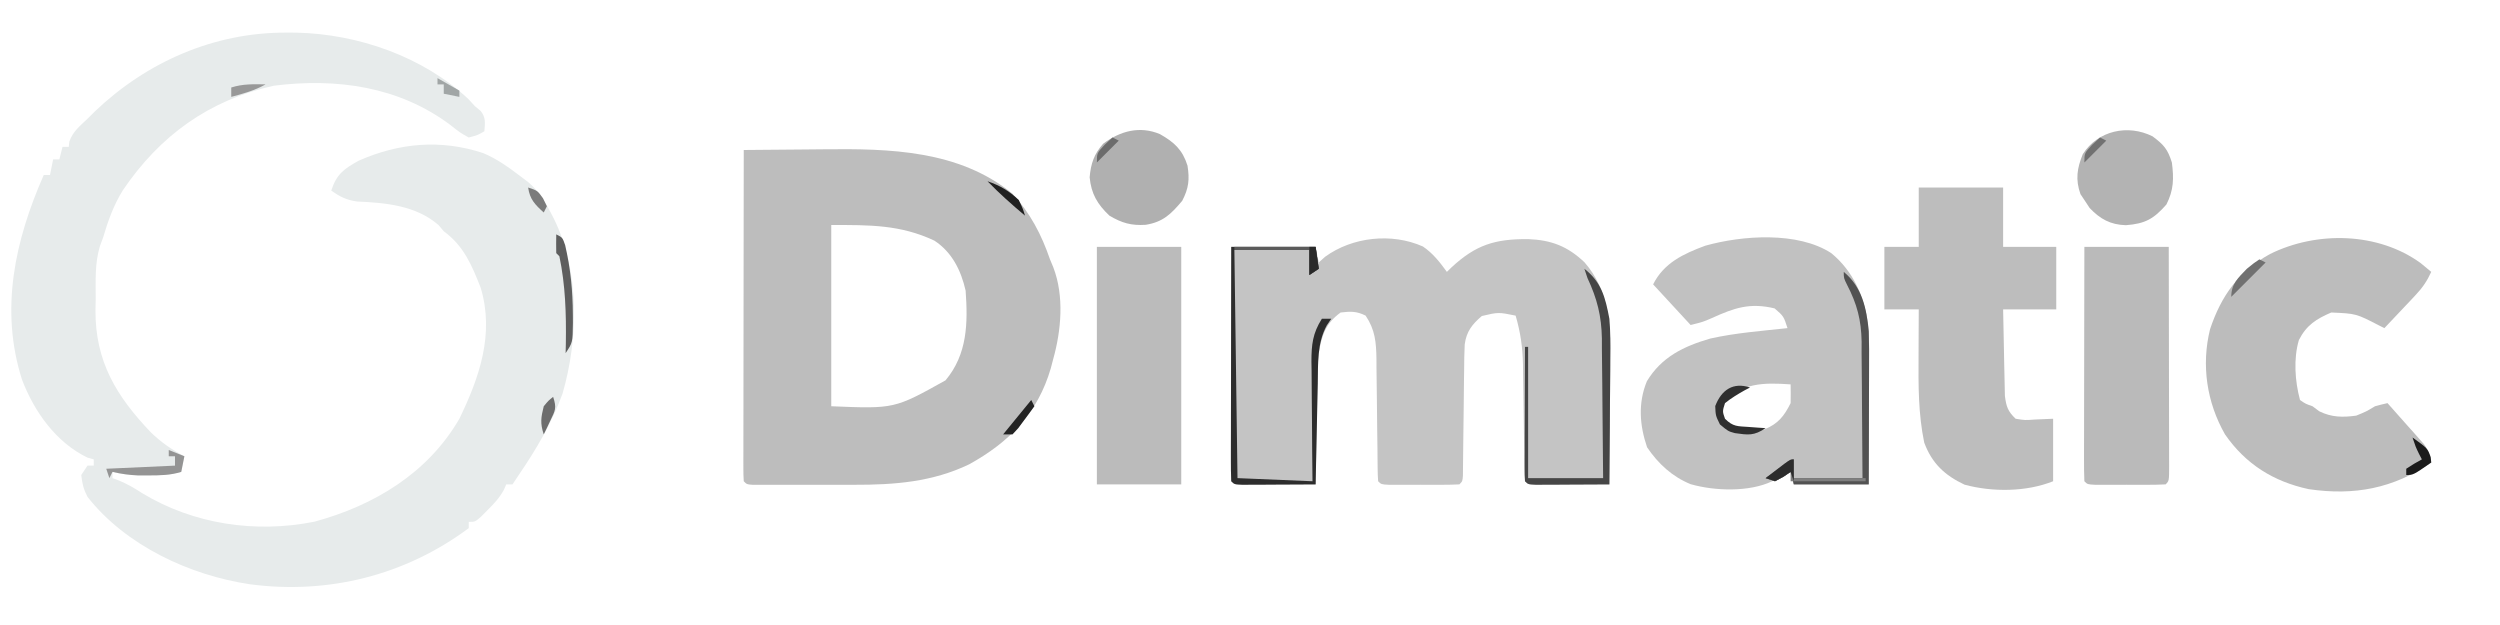 <?xml version="1.0" encoding="UTF-8"?>
<svg version="1.1" xmlns="http://www.w3.org/2000/svg" width="800" height="200">
<path d="M0 0 C1.122 0.002 2.243 0.005 3.399 0.007 C23.07 0.433 43.898 7.659 58.438 21.25 C59.139 22.013 59.84 22.776 60.562 23.562 C61.161 24.058 61.759 24.552 62.375 25.062 C64.073 27.207 63.777 28.912 63.562 31.562 C61.43 32.812 61.43 32.812 58.562 33.562 C55.758 32 55.758 32 52.688 29.562 C36.242 17.237 16.256 14.449 -3.832 16.992 C-24.593 21.593 -40.316 33.002 -52.127 50.45 C-55.068 55.191 -56.868 60.22 -58.438 65.562 C-58.778 66.48 -59.118 67.398 -59.469 68.344 C-61.139 73.891 -60.806 79.496 -60.812 85.25 C-60.837 86.466 -60.861 87.682 -60.887 88.936 C-60.939 105.273 -54.2 116.311 -43.242 127.84 C-39.852 131.131 -36.601 133.363 -32.438 135.562 C-32.767 137.213 -33.097 138.863 -33.438 140.562 C-36.949 141.644 -40.213 141.696 -43.875 141.688 C-44.987 141.69 -46.1 141.693 -47.246 141.695 C-50.101 141.576 -52.663 141.216 -55.438 140.562 C-55.438 141.222 -55.438 141.882 -55.438 142.562 C-54.705 142.834 -53.973 143.106 -53.219 143.387 C-50.561 144.51 -48.352 145.808 -45.938 147.375 C-29.536 157.328 -9.601 160.281 9.188 156.5 C28.224 151.339 45.439 141.017 55.562 123.562 C61.95 110.377 66.829 96.445 62.387 81.668 C59.537 74.389 56.972 68.266 50.562 63.562 C50.006 62.903 49.449 62.242 48.875 61.562 C41.617 55.285 31.913 54.442 22.754 54.039 C19.343 53.53 17.366 52.522 14.562 50.562 C16.272 45.272 18.587 43.638 23.324 40.992 C36.317 35.256 49.599 34.081 63.184 38.551 C67.365 40.329 70.972 42.8 74.562 45.562 C75.554 46.309 76.545 47.055 77.566 47.824 C80.797 50.552 82.828 53.767 84.75 57.5 C85.091 58.16 85.432 58.821 85.783 59.501 C94.078 76.306 93.725 97.759 88.562 115.562 C85.161 124.893 80.142 133.377 74.562 141.562 C73.903 142.553 73.243 143.542 72.562 144.562 C71.903 144.562 71.243 144.562 70.562 144.562 C70.315 145.135 70.067 145.707 69.812 146.297 C68.369 148.913 66.68 150.71 64.562 152.812 C63.511 153.872 63.511 153.872 62.438 154.953 C60.562 156.562 60.562 156.562 58.562 156.562 C58.562 157.222 58.562 157.882 58.562 158.562 C38.241 173.699 13.515 179.858 -11.481 176.523 C-30.68 173.67 -51.184 164.152 -63.438 148.562 C-64.736 146.036 -65.098 144.447 -65.438 141.562 C-64.778 140.572 -64.118 139.583 -63.438 138.562 C-62.778 138.562 -62.117 138.562 -61.438 138.562 C-61.438 137.903 -61.438 137.243 -61.438 136.562 C-62.097 136.377 -62.758 136.191 -63.438 136 C-73.481 131.188 -80.496 121.272 -84.387 111.074 C-91.563 88.566 -86.644 66.499 -77.438 45.562 C-76.778 45.562 -76.118 45.562 -75.438 45.562 C-75.108 43.913 -74.778 42.263 -74.438 40.562 C-73.778 40.562 -73.118 40.562 -72.438 40.562 C-72.108 39.242 -71.778 37.922 -71.438 36.562 C-70.778 36.562 -70.118 36.562 -69.438 36.562 C-69.376 36.006 -69.314 35.449 -69.25 34.875 C-68.098 31.596 -65.93 29.963 -63.438 27.562 C-62.656 26.784 -61.875 26.005 -61.07 25.203 C-44.512 9.419 -23.036 -0.053 0 0 Z " fill="#E7EBEB" transform="translate(91.438,10.438)"/>
<path d="M0 0 C6.382 -0.077 12.764 -0.129 19.147 -0.165 C21.31 -0.18 23.474 -0.2 25.637 -0.226 C46.636 -0.474 68.921 0.027 86 14 C91.728 20.266 95.255 27.037 98 35 C98.351 35.844 98.701 36.689 99.062 37.559 C102.582 46.723 101.614 57.747 99 67 C98.633 68.408 98.633 68.408 98.258 69.844 C94.081 84.184 85.055 93.458 72.102 100.598 C60.344 106.246 48.186 107.161 35.312 107.133 C34.329 107.134 33.345 107.135 32.332 107.136 C30.271 107.136 28.21 107.135 26.15 107.13 C22.981 107.125 19.813 107.13 16.645 107.137 C14.638 107.136 12.632 107.135 10.625 107.133 C9.674 107.135 8.723 107.137 7.743 107.139 C6.872 107.136 6 107.133 5.102 107.129 C4.332 107.129 3.561 107.128 2.768 107.127 C1 107 1 107 0 106 C-0.095 104.621 -0.122 103.238 -0.12 101.856 C-0.122 100.962 -0.123 100.069 -0.124 99.149 C-0.121 98.161 -0.117 97.174 -0.114 96.156 C-0.114 95.122 -0.114 94.088 -0.114 93.023 C-0.113 89.587 -0.105 86.151 -0.098 82.715 C-0.096 80.34 -0.094 77.965 -0.093 75.589 C-0.09 69.324 -0.08 63.059 -0.069 56.794 C-0.058 50.406 -0.054 44.018 -0.049 37.631 C-0.038 25.087 -0.021 12.544 0 0 Z M28 24 C28 43.14 28 62.28 28 82 C48.219 82.83 48.219 82.83 64.566 73.711 C71.573 65.349 71.753 55.421 71 45 C69.521 38.52 66.663 32.717 61 29 C50.075 23.868 40.262 24 28 24 Z " fill="#BDBDBD" transform="translate(238,48)"/>
<path d="M0 0 C3.187 2.139 5.456 5.047 7.688 8.133 C8.172 7.662 8.657 7.192 9.156 6.707 C16.939 -0.522 23.072 -2.424 33.681 -2.353 C41.171 -2.054 46.327 -0.056 51.742 5.082 C59.403 13.935 60.139 24.503 59.98 35.801 C59.976 36.962 59.972 38.122 59.968 39.318 C59.951 42.986 59.913 46.653 59.875 50.32 C59.86 52.824 59.846 55.327 59.834 57.83 C59.801 63.931 59.751 70.032 59.688 76.133 C55.375 76.162 51.063 76.18 46.75 76.195 C45.518 76.204 44.287 76.212 43.018 76.221 C41.848 76.224 40.678 76.227 39.473 76.23 C37.847 76.238 37.847 76.238 36.188 76.246 C33.688 76.133 33.688 76.133 32.688 75.133 C32.576 73.764 32.531 72.389 32.514 71.015 C32.5 70.14 32.487 69.265 32.473 68.364 C32.457 66.933 32.457 66.933 32.441 65.473 C32.408 63.462 32.375 61.451 32.342 59.439 C32.295 56.262 32.25 53.085 32.211 49.907 C32.171 46.846 32.119 43.784 32.066 40.723 C32.058 39.783 32.05 38.843 32.041 37.874 C31.938 32.311 31.251 27.478 29.688 22.133 C24.178 21.008 24.178 21.008 18.875 22.258 C15.788 24.904 13.941 27.203 13.396 31.351 C13.261 34.12 13.22 36.876 13.211 39.648 C13.195 40.66 13.18 41.672 13.164 42.714 C13.116 45.937 13.088 49.16 13.062 52.383 C13.026 55.62 12.986 58.857 12.94 62.095 C12.913 64.108 12.891 66.121 12.876 68.134 C12.861 69.491 12.861 69.491 12.845 70.876 C12.835 72.076 12.835 72.076 12.826 73.3 C12.688 75.133 12.688 75.133 11.688 76.133 C9.846 76.232 8.001 76.264 6.156 76.266 C5.036 76.267 3.916 76.268 2.762 76.27 C1.582 76.266 0.403 76.262 -0.812 76.258 C-2.582 76.264 -2.582 76.264 -4.387 76.27 C-5.507 76.268 -6.627 76.267 -7.781 76.266 C-8.817 76.264 -9.853 76.263 -10.92 76.262 C-13.312 76.133 -13.312 76.133 -14.312 75.133 C-14.419 73.692 -14.459 72.245 -14.47 70.8 C-14.48 69.879 -14.491 68.957 -14.501 68.008 C-14.509 67.003 -14.516 65.999 -14.523 64.965 C-14.552 62.854 -14.58 60.742 -14.609 58.631 C-14.651 55.291 -14.687 51.951 -14.714 48.611 C-14.742 45.395 -14.787 42.18 -14.836 38.965 C-14.839 37.971 -14.842 36.977 -14.846 35.953 C-14.94 30.629 -15.257 26.702 -18.312 22.133 C-21.201 20.689 -23.109 20.756 -26.312 21.133 C-31.125 24.633 -32.345 28.485 -33.312 34.133 C-33.61 37.456 -33.683 40.766 -33.727 44.102 C-33.746 45.022 -33.765 45.943 -33.785 46.892 C-33.845 49.806 -33.891 52.719 -33.938 55.633 C-33.976 57.62 -34.015 59.607 -34.055 61.594 C-34.15 66.44 -34.234 71.286 -34.312 76.133 C-38.625 76.162 -42.937 76.18 -47.25 76.195 C-48.482 76.204 -49.713 76.212 -50.982 76.221 C-52.152 76.224 -53.322 76.227 -54.527 76.23 C-56.153 76.238 -56.153 76.238 -57.812 76.246 C-60.312 76.133 -60.312 76.133 -61.312 75.133 C-61.407 72.79 -61.438 70.477 -61.426 68.135 C-61.426 67.403 -61.426 66.671 -61.426 65.917 C-61.426 63.488 -61.418 61.058 -61.41 58.629 C-61.408 56.949 -61.407 55.269 -61.406 53.589 C-61.402 49.158 -61.392 44.728 -61.381 40.297 C-61.371 35.779 -61.366 31.262 -61.361 26.744 C-61.351 17.874 -61.333 9.003 -61.312 0.133 C-52.403 0.133 -43.492 0.133 -34.312 0.133 C-33.983 1.783 -33.653 3.433 -33.312 5.133 C-32.653 4.535 -31.992 3.937 -31.312 3.32 C-22.595 -3.036 -10.012 -4.445 0 0 Z " fill="#C4C4C4" transform="translate(455.312,78.867)"/>
<path d="M0 0 C7.07 5.812 10.573 13.883 11.796 22.828 C12.22 27.342 12.12 31.873 12.098 36.402 C12.096 37.48 12.095 38.558 12.093 39.668 C12.088 43.091 12.075 46.514 12.062 49.938 C12.057 52.266 12.053 54.595 12.049 56.924 C12.039 62.616 12.019 68.308 12 74 C4.08 74 -3.84 74 -12 74 C-12.33 72.68 -12.66 71.36 -13 70 C-13.543 70.277 -14.085 70.554 -14.645 70.84 C-15.718 71.383 -15.718 71.383 -16.812 71.938 C-17.874 72.477 -17.874 72.477 -18.957 73.027 C-26.241 76.495 -37.253 76.153 -45 73.938 C-50.894 71.544 -55.416 67.35 -58.938 62.125 C-61.332 55.082 -61.869 47.993 -59 41 C-54.295 33.206 -47.187 29.793 -38.668 27.324 C-30.596 25.523 -22.213 24.896 -14 24 C-15.223 20.206 -15.223 20.206 -18.125 17.688 C-26.043 15.794 -30.989 17.5 -38.266 20.809 C-41 22 -41 22 -45 23 C-48.96 18.71 -52.92 14.42 -57 10 C-53.583 3.166 -47.331 0.222 -40.312 -2.375 C-28.437 -5.704 -10.701 -6.964 0 0 Z M-35 48 C-35.285 50.711 -35.371 52.389 -33.938 54.75 C-29.898 57.356 -25.916 57.155 -21.312 56.375 C-16.959 54.568 -15.075 52.149 -13 48 C-12.96 46 -12.957 44 -13 42 C-21.855 41.393 -28.474 41.474 -35 48 Z " fill="#C1C1C1" transform="translate(586,81)"/>
<path d="M0 0 C1.115 0.903 2.224 1.815 3.312 2.75 C1.977 5.691 0.488 7.858 -1.727 10.203 C-2.307 10.822 -2.887 11.441 -3.484 12.078 C-4.088 12.712 -4.691 13.347 -5.312 14 C-5.924 14.65 -6.535 15.299 -7.164 15.969 C-8.668 17.566 -10.176 19.16 -11.688 20.75 C-12.278 20.454 -12.868 20.157 -13.477 19.852 C-20.729 16.104 -20.729 16.104 -28.688 15.75 C-33.429 17.794 -36.618 19.775 -39.039 24.555 C-40.818 30.579 -40.301 37.724 -38.688 43.75 C-36.922 44.967 -36.922 44.967 -34.688 45.75 C-33.966 46.286 -33.244 46.822 -32.5 47.375 C-28.527 49.317 -25.036 49.342 -20.688 48.75 C-17.42 47.409 -17.42 47.409 -14.688 45.75 C-13.363 45.385 -12.03 45.045 -10.688 44.75 C-8.53 47.157 -6.389 49.577 -4.25 52 C-3.333 53.023 -3.333 53.023 -2.396 54.066 C-1.522 55.062 -1.522 55.062 -0.629 56.078 C-0.09 56.686 0.45 57.293 1.006 57.919 C2.401 59.873 2.893 61.403 3.312 63.75 C-8.847 72.063 -21.304 74.416 -35.891 72.281 C-47.189 69.848 -56.069 64.295 -62.688 54.75 C-68.53 44.504 -70.311 32.631 -67.477 21.121 C-63.887 10.335 -58.277 2.549 -48.289 -2.961 C-33.302 -10.387 -13.646 -9.98 0 0 Z " fill="#BCBCBC" transform="translate(774.688,84.25)"/>
<path d="M0 0 C8.91 0 17.82 0 27 0 C27 6.27 27 12.54 27 19 C32.61 19 38.22 19 44 19 C44 25.6 44 32.2 44 39 C38.39 39 32.78 39 27 39 C27.074 43.343 27.157 47.683 27.262 52.025 C27.296 53.501 27.324 54.977 27.346 56.454 C27.38 58.579 27.432 60.703 27.488 62.828 C27.514 64.106 27.541 65.384 27.568 66.7 C28.019 70.145 28.507 71.619 31 74 C33.968 74.484 33.968 74.484 37.188 74.25 C40.065 74.126 40.065 74.126 43 74 C43 80.6 43 87.2 43 94 C34.423 97.431 23.597 97.516 14.641 95.09 C8.312 92.108 4.21 88.266 1.75 81.625 C-0.159 72.4 -0.119 63.37 -0.062 54 C-0.057 52.543 -0.053 51.086 -0.049 49.629 C-0.038 46.086 -0.021 42.543 0 39 C-3.63 39 -7.26 39 -11 39 C-11 32.4 -11 25.8 -11 19 C-7.37 19 -3.74 19 0 19 C0 12.73 0 6.46 0 0 Z " fill="#BDBDBD" transform="translate(614,60)"/>
<path d="M0 0 C8.91 0 17.82 0 27 0 C27 25.08 27 50.16 27 76 C18.09 76 9.18 76 0 76 C0 50.92 0 25.84 0 0 Z " fill="#BBBBBB" transform="translate(351,79)"/>
<path d="M0 0 C8.91 0 17.82 0 27 0 C27.023 9.762 27.041 19.523 27.052 29.285 C27.057 33.817 27.064 38.349 27.075 42.881 C27.086 47.251 27.092 51.621 27.095 55.991 C27.097 57.663 27.1 59.334 27.106 61.005 C27.113 63.337 27.114 65.669 27.114 68.002 C27.117 68.699 27.121 69.397 27.124 70.116 C27.114 74.886 27.114 74.886 26 76 C24.158 76.1 22.313 76.131 20.469 76.133 C19.349 76.134 18.228 76.135 17.074 76.137 C15.895 76.133 14.715 76.129 13.5 76.125 C11.731 76.131 11.731 76.131 9.926 76.137 C8.806 76.135 7.685 76.134 6.531 76.133 C5.495 76.132 4.46 76.131 3.393 76.129 C1 76 1 76 0 75 C-0.095 72.657 -0.126 70.345 -0.114 68.002 C-0.114 67.27 -0.114 66.538 -0.114 65.785 C-0.113 63.355 -0.105 60.926 -0.098 58.496 C-0.096 56.816 -0.094 55.136 -0.093 53.456 C-0.09 49.025 -0.08 44.595 -0.069 40.164 C-0.058 35.647 -0.054 31.129 -0.049 26.611 C-0.038 17.741 -0.02 8.87 0 0 Z " fill="#BABABA" transform="translate(667,79)"/>
<path d="M0 0 C4.536 2.563 7.22 4.969 8.824 10.082 C9.526 14.513 9.225 17.311 7.137 21.332 C3.577 25.566 1.001 28.133 -4.551 29.02 C-9.123 29.323 -12.188 28.459 -16.176 26.082 C-19.993 22.452 -21.978 19.14 -22.488 13.832 C-22.123 9.453 -21.064 6.36 -18.176 3.082 C-12.715 -1.025 -6.431 -2.713 0 0 Z " fill="#B0B0B0" transform="translate(371.176,42.918)"/>
<path d="M0 0 C3.617 2.695 4.838 4.088 6.188 8.375 C6.851 13.467 6.792 17.188 4.438 21.812 C0.369 26.446 -2.346 27.952 -8.5 28.438 C-13.456 28.304 -16.775 26.469 -20.125 22.938 C-20.682 22.092 -21.239 21.246 -21.812 20.375 C-22.225 19.756 -22.637 19.137 -23.062 18.5 C-24.719 13.807 -24.161 10.231 -22.312 5.688 C-17.481 -1.866 -7.877 -3.938 0 0 Z " fill="#B3B3B3" transform="translate(688.812,43.625)"/>
<path d="M0 0 C5.53 4.334 6.714 9.234 8 16 C8.36 20.232 8.353 24.423 8.293 28.668 C8.289 29.829 8.284 30.99 8.28 32.186 C8.263 35.853 8.226 39.52 8.188 43.188 C8.172 45.691 8.159 48.194 8.146 50.697 C8.114 56.798 8.064 62.899 8 69 C3.688 69.029 -0.625 69.047 -4.938 69.062 C-6.169 69.071 -7.401 69.079 -8.67 69.088 C-9.84 69.091 -11.01 69.094 -12.215 69.098 C-13.841 69.106 -13.841 69.106 -15.5 69.114 C-18 69 -18 69 -19 68 C-19.093 66.649 -19.117 65.293 -19.114 63.939 C-19.113 63.078 -19.113 62.218 -19.113 61.331 C-19.108 60.395 -19.103 59.46 -19.098 58.496 C-19.096 57.543 -19.095 56.59 -19.093 55.608 C-19.088 52.551 -19.075 49.494 -19.062 46.438 C-19.057 44.37 -19.053 42.303 -19.049 40.236 C-19.038 35.158 -19.021 30.079 -19 25 C-18.67 25 -18.34 25 -18 25 C-18 38.86 -18 52.72 -18 67 C-10.08 67 -2.16 67 6 67 C5.949 59.492 5.886 51.986 5.792 44.478 C5.764 41.927 5.743 39.377 5.729 36.826 C5.707 33.146 5.661 29.468 5.609 25.789 C5.608 24.659 5.607 23.53 5.606 22.366 C5.473 15.071 4.084 9.583 1 3 C0.67 2.01 0.34 1.02 0 0 Z " fill="#464646" transform="translate(507,86)"/>
<path d="M0 0 C8.91 0 17.82 0 27 0 C27.33 2.31 27.66 4.62 28 7 C27.01 7.66 26.02 8.32 25 9 C25 6.36 25 3.72 25 1 C17.08 1 9.16 1 1 1 C1.33 25.09 1.66 49.18 2 74 C9.92 74.33 17.84 74.66 26 75 C25.965 71.749 25.93 68.498 25.895 65.148 C25.871 61.991 25.853 58.834 25.835 55.676 C25.82 53.486 25.8 51.296 25.774 49.106 C25.737 45.953 25.72 42.801 25.707 39.648 C25.692 38.673 25.676 37.698 25.66 36.693 C25.659 31.34 26.042 27.661 29 23 C29.99 23 30.98 23 32 23 C31.526 23.701 31.051 24.402 30.562 25.125 C27.429 30.89 27.804 37.361 27.684 43.773 C27.663 44.697 27.642 45.621 27.621 46.573 C27.556 49.507 27.496 52.441 27.438 55.375 C27.394 57.371 27.351 59.367 27.307 61.363 C27.2 66.242 27.099 71.121 27 76 C22.688 76.029 18.375 76.047 14.062 76.062 C12.831 76.071 11.599 76.079 10.33 76.088 C9.16 76.091 7.99 76.094 6.785 76.098 C5.159 76.106 5.159 76.106 3.5 76.114 C1 76 1 76 0 75 C-0.095 72.657 -0.126 70.345 -0.114 68.002 C-0.114 67.27 -0.114 66.538 -0.114 65.785 C-0.113 63.355 -0.105 60.926 -0.098 58.496 C-0.096 56.816 -0.094 55.136 -0.093 53.456 C-0.09 49.025 -0.08 44.595 -0.069 40.164 C-0.058 35.647 -0.054 31.129 -0.049 26.611 C-0.038 17.741 -0.02 8.87 0 0 Z " fill="#2D2D2D" transform="translate(394,79)"/>
<path d="M0 0 C5.881 4.867 7.303 11.677 8 19 C8.131 22.801 8.117 26.599 8.098 30.402 C8.096 31.48 8.095 32.558 8.093 33.668 C8.088 37.091 8.075 40.514 8.062 43.938 C8.057 46.266 8.053 48.595 8.049 50.924 C8.039 56.616 8.019 62.308 8 68 C0.08 68 -7.84 68 -16 68 C-16.33 66.68 -16.66 65.36 -17 64 C-17.763 64.516 -18.526 65.031 -19.312 65.562 C-20.199 66.037 -21.086 66.511 -22 67 C-22.99 66.67 -23.98 66.34 -25 66 C-22.03 64.02 -19.06 62.04 -16 60 C-16 61.98 -16 63.96 -16 66 C-8.74 66 -1.48 66 6 66 C5.98 58.653 5.929 51.307 5.847 43.96 C5.824 41.465 5.81 38.969 5.804 36.474 C5.795 32.871 5.754 29.27 5.707 25.668 C5.711 24.565 5.715 23.463 5.719 22.327 C5.59 15.381 4.271 10.337 1.069 4.156 C0 2 0 2 0 0 Z " fill="#525252" transform="translate(590,87)"/>
<path d="M0 0 C1.65 0.66 3.3 1.32 5 2 C4.67 3.65 4.34 5.3 4 7 C0.488 8.082 -2.776 8.133 -6.438 8.125 C-7.55 8.128 -8.662 8.13 -9.809 8.133 C-12.664 8.014 -15.225 7.654 -18 7 C-18.33 7.66 -18.66 8.32 -19 9 C-19.33 8.01 -19.66 7.02 -20 6 C-12.74 5.67 -5.48 5.34 2 5 C2 4.01 2 3.02 2 2 C1.34 2 0.68 2 0 2 C0 1.34 0 0.68 0 0 Z " fill="#949494" transform="translate(54,144)"/>
<path d="M0 0 C2 1 2 1 2.852 3.457 C4.58 10.956 5.289 18.005 5.312 25.688 C5.318 26.561 5.323 27.434 5.329 28.333 C5.258 34.612 5.258 34.612 3 38 C3.023 36.935 3.046 35.87 3.07 34.773 C3.211 25.354 2.935 16.267 1 7 C0.67 6.67 0.34 6.34 0 6 C-0.041 4 -0.043 2 0 0 Z " fill="#5E5E5E" transform="translate(178,75)"/>
<path d="M0 0 C-0.866 0.454 -0.866 0.454 -1.75 0.918 C-3.967 2.169 -6.014 3.404 -8 5 C-8.835 7.632 -8.835 7.632 -8 10 C-5.411 12.589 -3.973 12.374 -0.375 12.625 C0.628 12.7 1.631 12.775 2.664 12.852 C3.435 12.901 4.206 12.95 5 13 C1.249 15.501 -0.517 15.207 -4.832 14.602 C-7 14 -7 14 -9.625 11.812 C-11 9 -11 9 -11.125 5.938 C-9.127 0.719 -5.361 -1.779 0 0 Z " fill="#2F2F2F" transform="translate(560,124)"/>
<path d="M0 0 C0 1.98 0 3.96 0 6 C7.59 6 15.18 6 23 6 C23 6.33 23 6.66 23 7 C15.08 7 7.16 7 -1 7 C-1 6.01 -1 5.02 -1 4 C-1.763 4.516 -2.526 5.031 -3.312 5.562 C-4.199 6.037 -5.086 6.511 -6 7 C-6.99 6.67 -7.98 6.34 -9 6 C-7.69 4.997 -6.377 3.998 -5.062 3 C-4.332 2.443 -3.601 1.886 -2.848 1.312 C-1 0 -1 0 0 0 Z " fill="#7F7F7F" transform="translate(574,147)"/>
<path d="M0 0 C8.58 0 17.16 0 26 0 C26.33 2.31 26.66 4.62 27 7 C26.01 7.66 25.02 8.32 24 9 C24 6.36 24 3.72 24 1 C16.08 1 8.16 1 0 1 C0 0.67 0 0.34 0 0 Z " fill="#5B5B5B" transform="translate(395,79)"/>
<path d="M0 0 C0.66 0.33 1.32 0.66 2 1 C-1.63 4.63 -5.26 8.26 -9 12 C-9 7.841 -6.753 5.855 -4 3 C-1.688 1.125 -1.688 1.125 0 0 Z " fill="#717171" transform="translate(723,83)"/>
<path d="M0 0 C4.8 3.446 4.8 3.446 5.812 6.25 C5.874 6.827 5.936 7.405 6 8 C0.25 12 0.25 12 -2 12 C-2 11.34 -2 10.68 -2 10 C0.5 8.375 0.5 8.375 3 7 C2.691 6.402 2.381 5.804 2.062 5.188 C1 3 1 3 0 0 Z " fill="#1B1B1B" transform="translate(772,140)"/>
<path d="M0 0 C4.005 1.373 6.917 3.084 10 6 C11.312 8.75 11.312 8.75 12 11 C7.816 7.491 3.804 3.919 0 0 Z " fill="#202020" transform="translate(316,58)"/>
<path d="M0 0 C0 2.31 0 4.62 0 7 C-0.33 6.01 -0.66 5.02 -1 4 C-1.763 4.516 -2.526 5.031 -3.312 5.562 C-4.199 6.037 -5.086 6.511 -6 7 C-6.99 6.67 -7.98 6.34 -9 6 C-7.69 4.997 -6.377 3.998 -5.062 3 C-4.332 2.443 -3.601 1.886 -2.848 1.312 C-1 0 -1 0 0 0 Z " fill="#2C2C2C" transform="translate(574,147)"/>
<path d="M0 0 C0.33 0.66 0.66 1.32 1 2 C-0.092 3.509 -1.199 5.007 -2.312 6.5 C-3.235 7.753 -3.235 7.753 -4.176 9.031 C-4.778 9.681 -5.38 10.331 -6 11 C-6.99 11 -7.98 11 -9 11 C-6.03 7.37 -3.06 3.74 0 0 Z " fill="#242424" transform="translate(330,128)"/>
<path d="M0 0 C1.214 3.642 0.667 4.332 -0.938 7.688 C-1.318 8.496 -1.698 9.304 -2.09 10.137 C-2.39 10.752 -2.691 11.366 -3 12 C-4.183 8.45 -3.9 6.6 -3 3 C-1.438 1.125 -1.438 1.125 0 0 Z " fill="#6D6D6D" transform="translate(177,127)"/>
<path d="M0 0 C-3.505 1.963 -7.134 2.959 -11 4 C-11 3.01 -11 2.02 -11 1 C-7.326 -0.176 -3.831 -0.074 0 0 Z " fill="#989898" transform="translate(85,27)"/>
<path d="M0 0 C3.465 1.98 3.465 1.98 7 4 C7 4.66 7 5.32 7 6 C5.35 5.67 3.7 5.34 2 5 C2 4.01 2 3.02 2 2 C1.34 2 0.68 2 0 2 C0 1.34 0 0.68 0 0 Z " fill="#A1A6A6" transform="translate(140,25)"/>
<path d="M0 0 C0.66 0 1.32 0 2 0 C2.33 2.31 2.66 4.62 3 7 C2.01 7.66 1.02 8.32 0 9 C0 6.03 0 3.06 0 0 Z " fill="#292929" transform="translate(419,79)"/>
<path d="M0 0 C3 1 3 1 4.75 3.438 C5.369 4.706 5.369 4.706 6 6 C5.67 6.66 5.34 7.32 5 8 C2.201 5.472 0.542 3.796 0 0 Z " fill="#7B7B7B" transform="translate(169,60)"/>
<path d="M0 0 C0.66 0.33 1.32 0.66 2 1 C-0.31 3.31 -2.62 5.62 -5 8 C-5 5 -5 5 -2.5 2.312 C-1.675 1.549 -0.85 0.786 0 0 Z " fill="#717171" transform="translate(672,44)"/>
<path d="M0 0 C0.66 0.33 1.32 0.66 2 1 C-0.31 3.31 -2.62 5.62 -5 8 C-5 5 -5 5 -2.5 2.312 C-1.675 1.549 -0.85 0.786 0 0 Z " fill="#6C6C6C" transform="translate(356,44)"/>
</svg>

